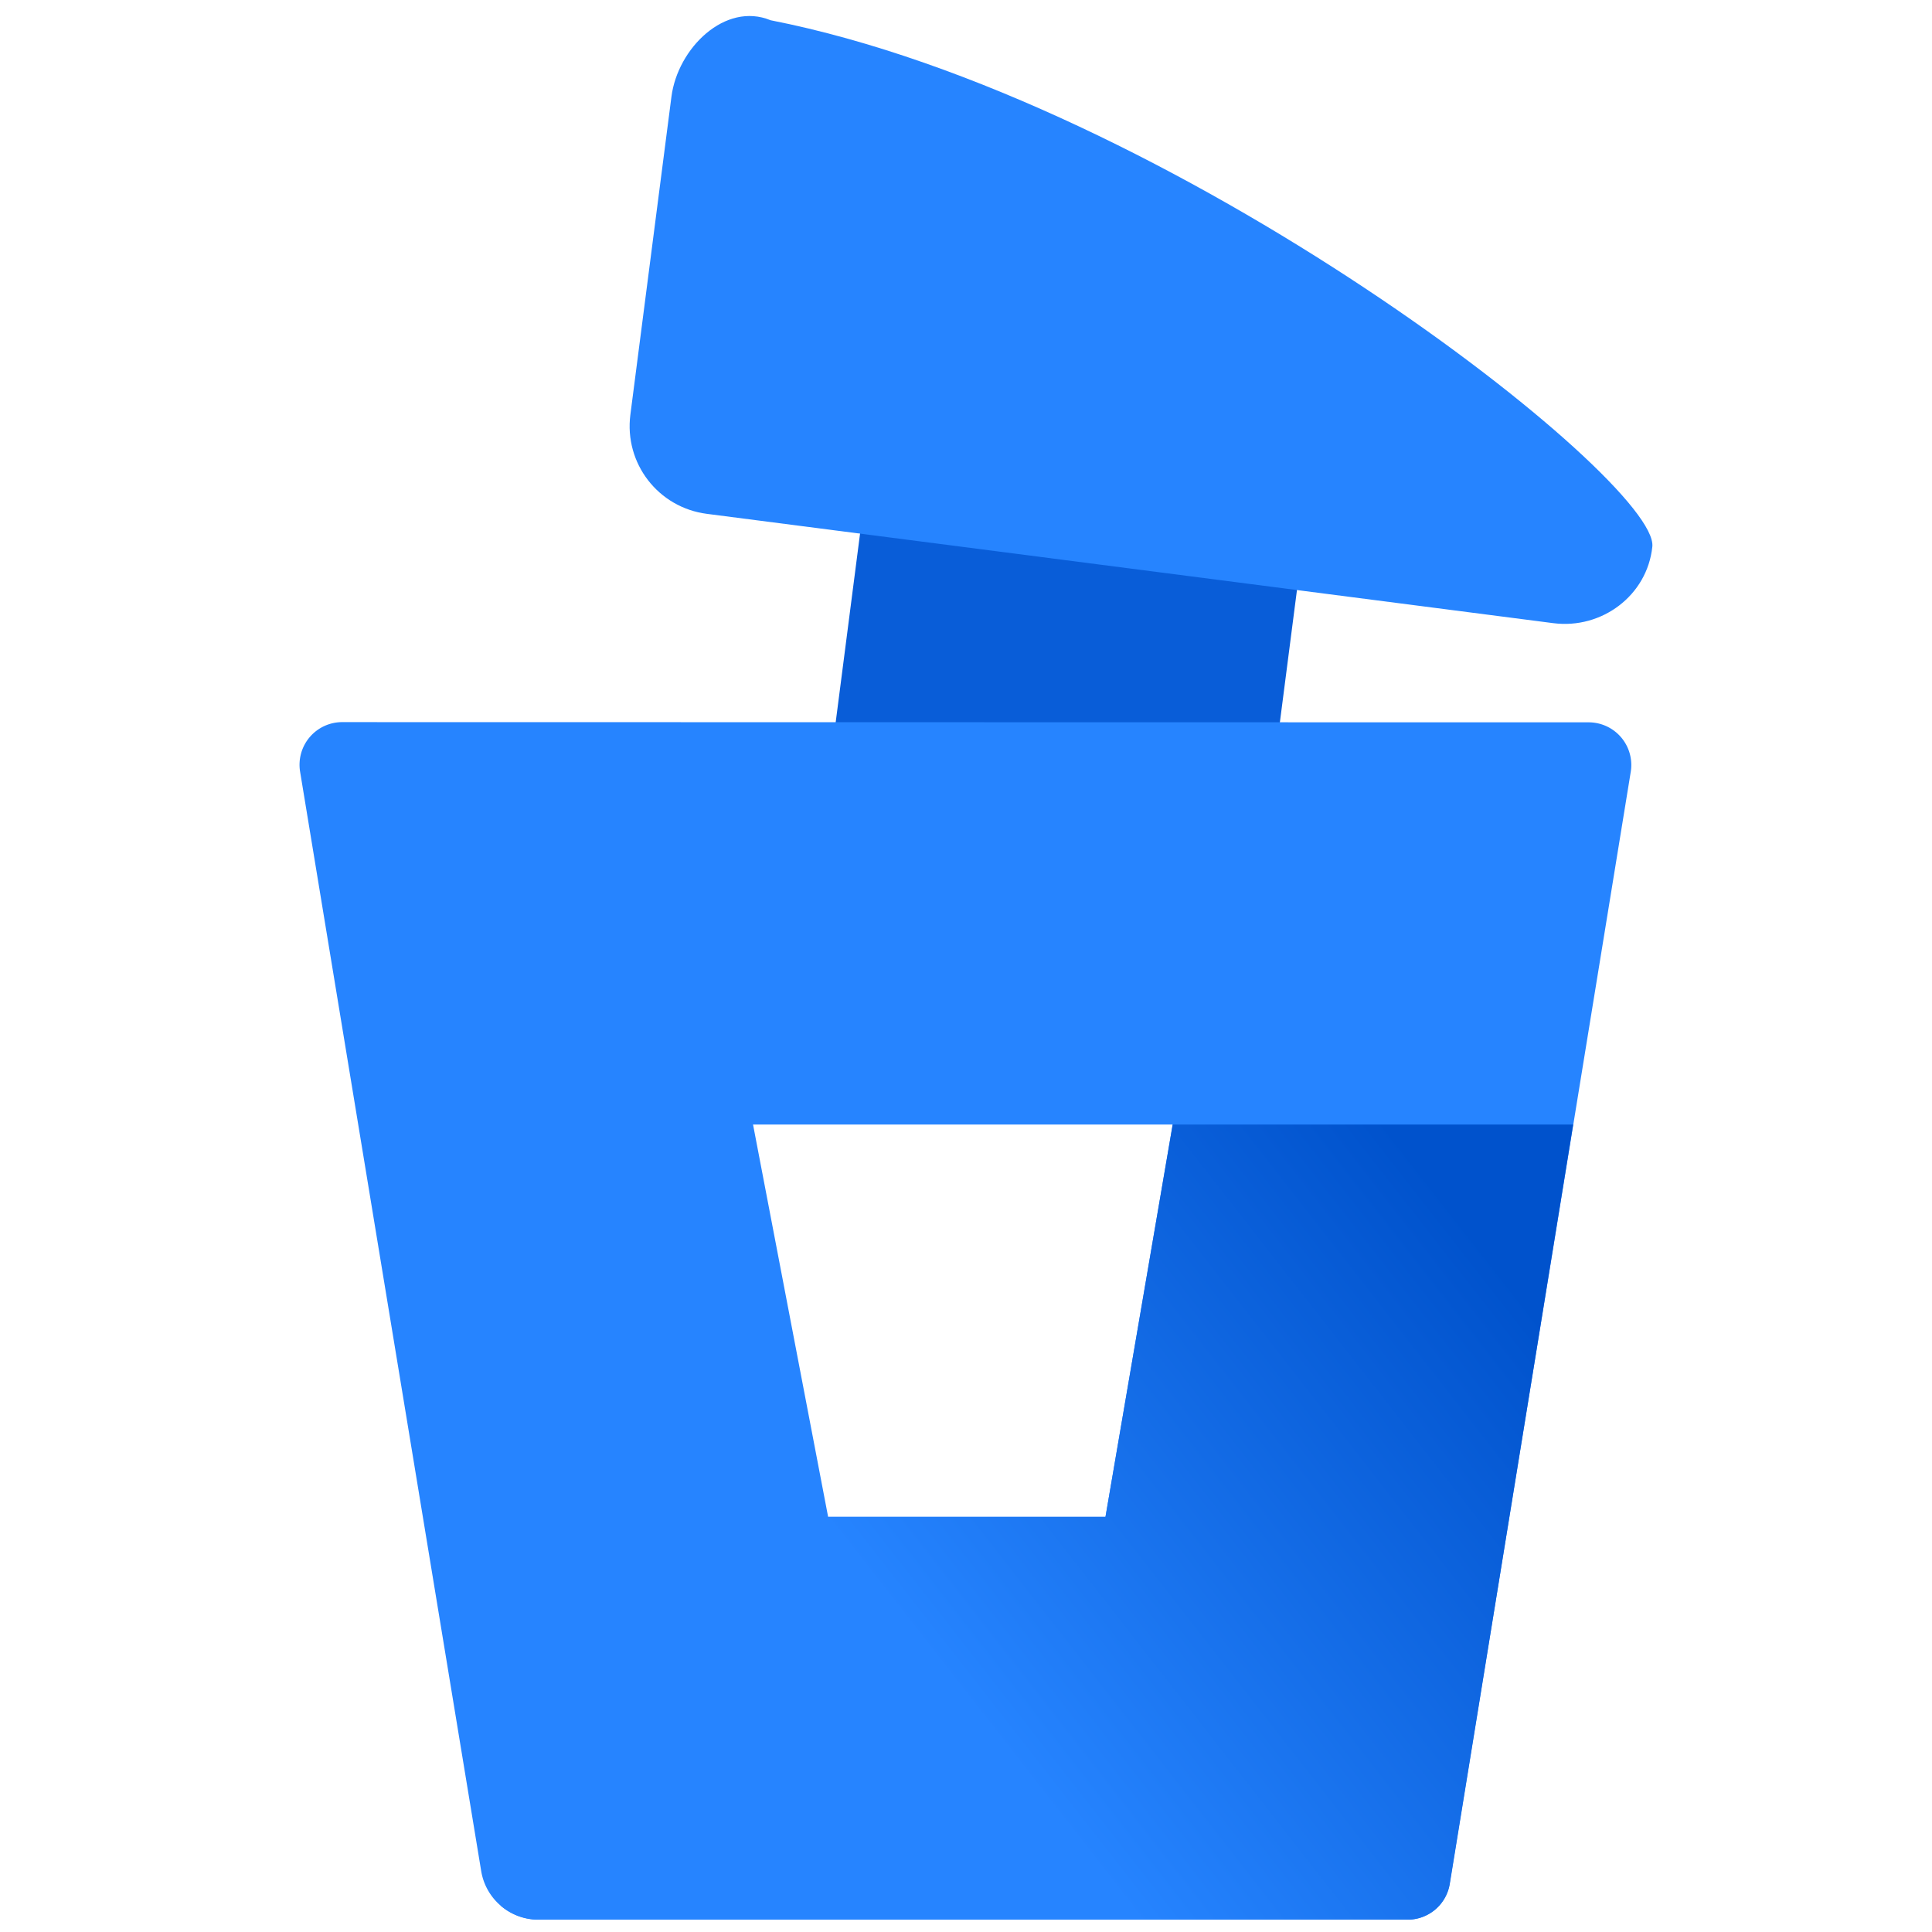 <?xml version="1.0" encoding="UTF-8" standalone="no"?>
<svg
   xmlns:dc="http://purl.org/dc/elements/1.1/"
   xmlns:cc="http://creativecommons.org/ns#"
   xmlns:rdf="http://www.w3.org/1999/02/22-rdf-syntax-ns#"
   xmlns:svg="http://www.w3.org/2000/svg"
   xmlns="http://www.w3.org/2000/svg"
   xmlns:sodipodi="http://sodipodi.sourceforge.net/DTD/sodipodi-0.dtd"
   xmlns:inkscape="http://www.inkscape.org/namespaces/inkscape"
   viewBox="0 0 256 256"
   version="1.1"
   id="svg39"
   sodipodi:docname="ico.svg"
   width="256"
   height="256"
   inkscape:version="0.92.4 (f8dce91, 2019-08-02)"
   inkscape:export-filename="/home/dariusaleksiunas/Documents/ChromePlugins/bitbucketprtotallines/views/img/ico/icon128png.png"
   inkscape:export-xdpi="48"
   inkscape:export-ydpi="48">
  <sodipodi:namedview
     pagecolor="#ffffff"
     bordercolor="#666666"
     borderopacity="1"
     objecttolerance="10"
     gridtolerance="10"
     guidetolerance="10"
     inkscape:pageopacity="0"
     inkscape:pageshadow="2"
     inkscape:window-width="1299"
     inkscape:window-height="713"
     id="namedview41"
     showgrid="false"
     inkscape:snap-global="false"
     inkscape:zoom="1.116241"
     inkscape:cx="52.125438"
     inkscape:cy="151.35577"
     inkscape:window-x="67"
     inkscape:window-y="27"
     inkscape:window-maximized="1"
     inkscape:current-layer="Layer_2" />
  <defs
     id="defs9">
    <style
       id="style2">.cls-1{fill:#253858;}.cls-2{fill:none;}.cls-3{fill:#2684ff;}.cls-4{fill:url(#New_Gradient_Swatch_1);}</style>
    <linearGradient
       id="New_Gradient_Swatch_1"
       x1="64.01"
       y1="30.27"
       x2="32.99"
       y2="54.48"
       gradientUnits="userSpaceOnUse">
      <stop
         offset="0.18"
         stop-color="#0052cc"
         id="stop4" />
      <stop
         offset="1"
         stop-color="#2684ff"
         id="stop6" />
    </linearGradient>
  </defs>
  <title
     id="title11">Bitbucket-blue</title>
  <g
     id="Layer_2"
     data-name="Layer 2"
     transform="translate(51.945,50.832)">
    <g
       id="g4585"
       transform="rotate(-7.063,44.969,240.633)">
      <rect
         transform="rotate(14.422)"
         style="fill:#095dd8;fill-opacity:1;stroke-width:0.829"
         ry="5.483"
         rx="3.134"
         y="-35.857"
         x="92.115"
         height="102.108"
         width="58.373"
         id="rect3765" />
      <path
         sodipodi:nodetypes="ssssscs"
         inkscape:connector-curvature="0"
         id="rect4574"
         d="m 193.003,38.274 c -1.468,6.331 -7.988,10.058 -14.282,8.439 L 69.205,18.549 C 62.912,16.931 59.148,10.561 60.766,4.267 L 71.348,-36.881 c 1.619,-6.294 8.623,-11.634 14.282,-8.439 C 137.269,-28.368 195.002,29.657 193.003,38.274 Z"
         style="fill:#2684ff;fill-opacity:1;stroke-width:1.019" />
    </g>
    <g
       id="g3763"
       transform="matrix(2.827,0,0,2.827,-12.182,27.156)">
      <polygon
         class="cls-2"
         points="37.75,43.51 40.9,25.12 21.23,25.12 24.7,43.51 "
         id="polygon31"
         style="fill:none" />
      <path
         class="cls-3"
         d="M 2,6.26 A 2,2 0 0 0 0,8.58 l 8.49,51.54 a 2.72,2.72 0 0 0 2.66,2.27 h 40.73 a 2,2 0 0 0 2,-1.68 L 62.37,8.59 a 2,2 0 0 0 -2,-2.32 z m 35.75,37.25 h -13 L 21.23,25.12 H 40.9 Z"
         id="path33"
         inkscape:connector-curvature="0"
         style="fill:#2684ff" />
      <path
         class="cls-4"
         d="M 59.67,25.12 H 40.9 l -3.15,18.39 h -13 L 9.4,61.73 a 2.71,2.71 0 0 0 1.75,0.66 h 40.74 a 2,2 0 0 0 2,-1.68 z"
         id="path35"
         inkscape:connector-curvature="0"
         style="fill:url(#New_Gradient_Swatch_1)" />
    </g>
  </g>
</svg>
